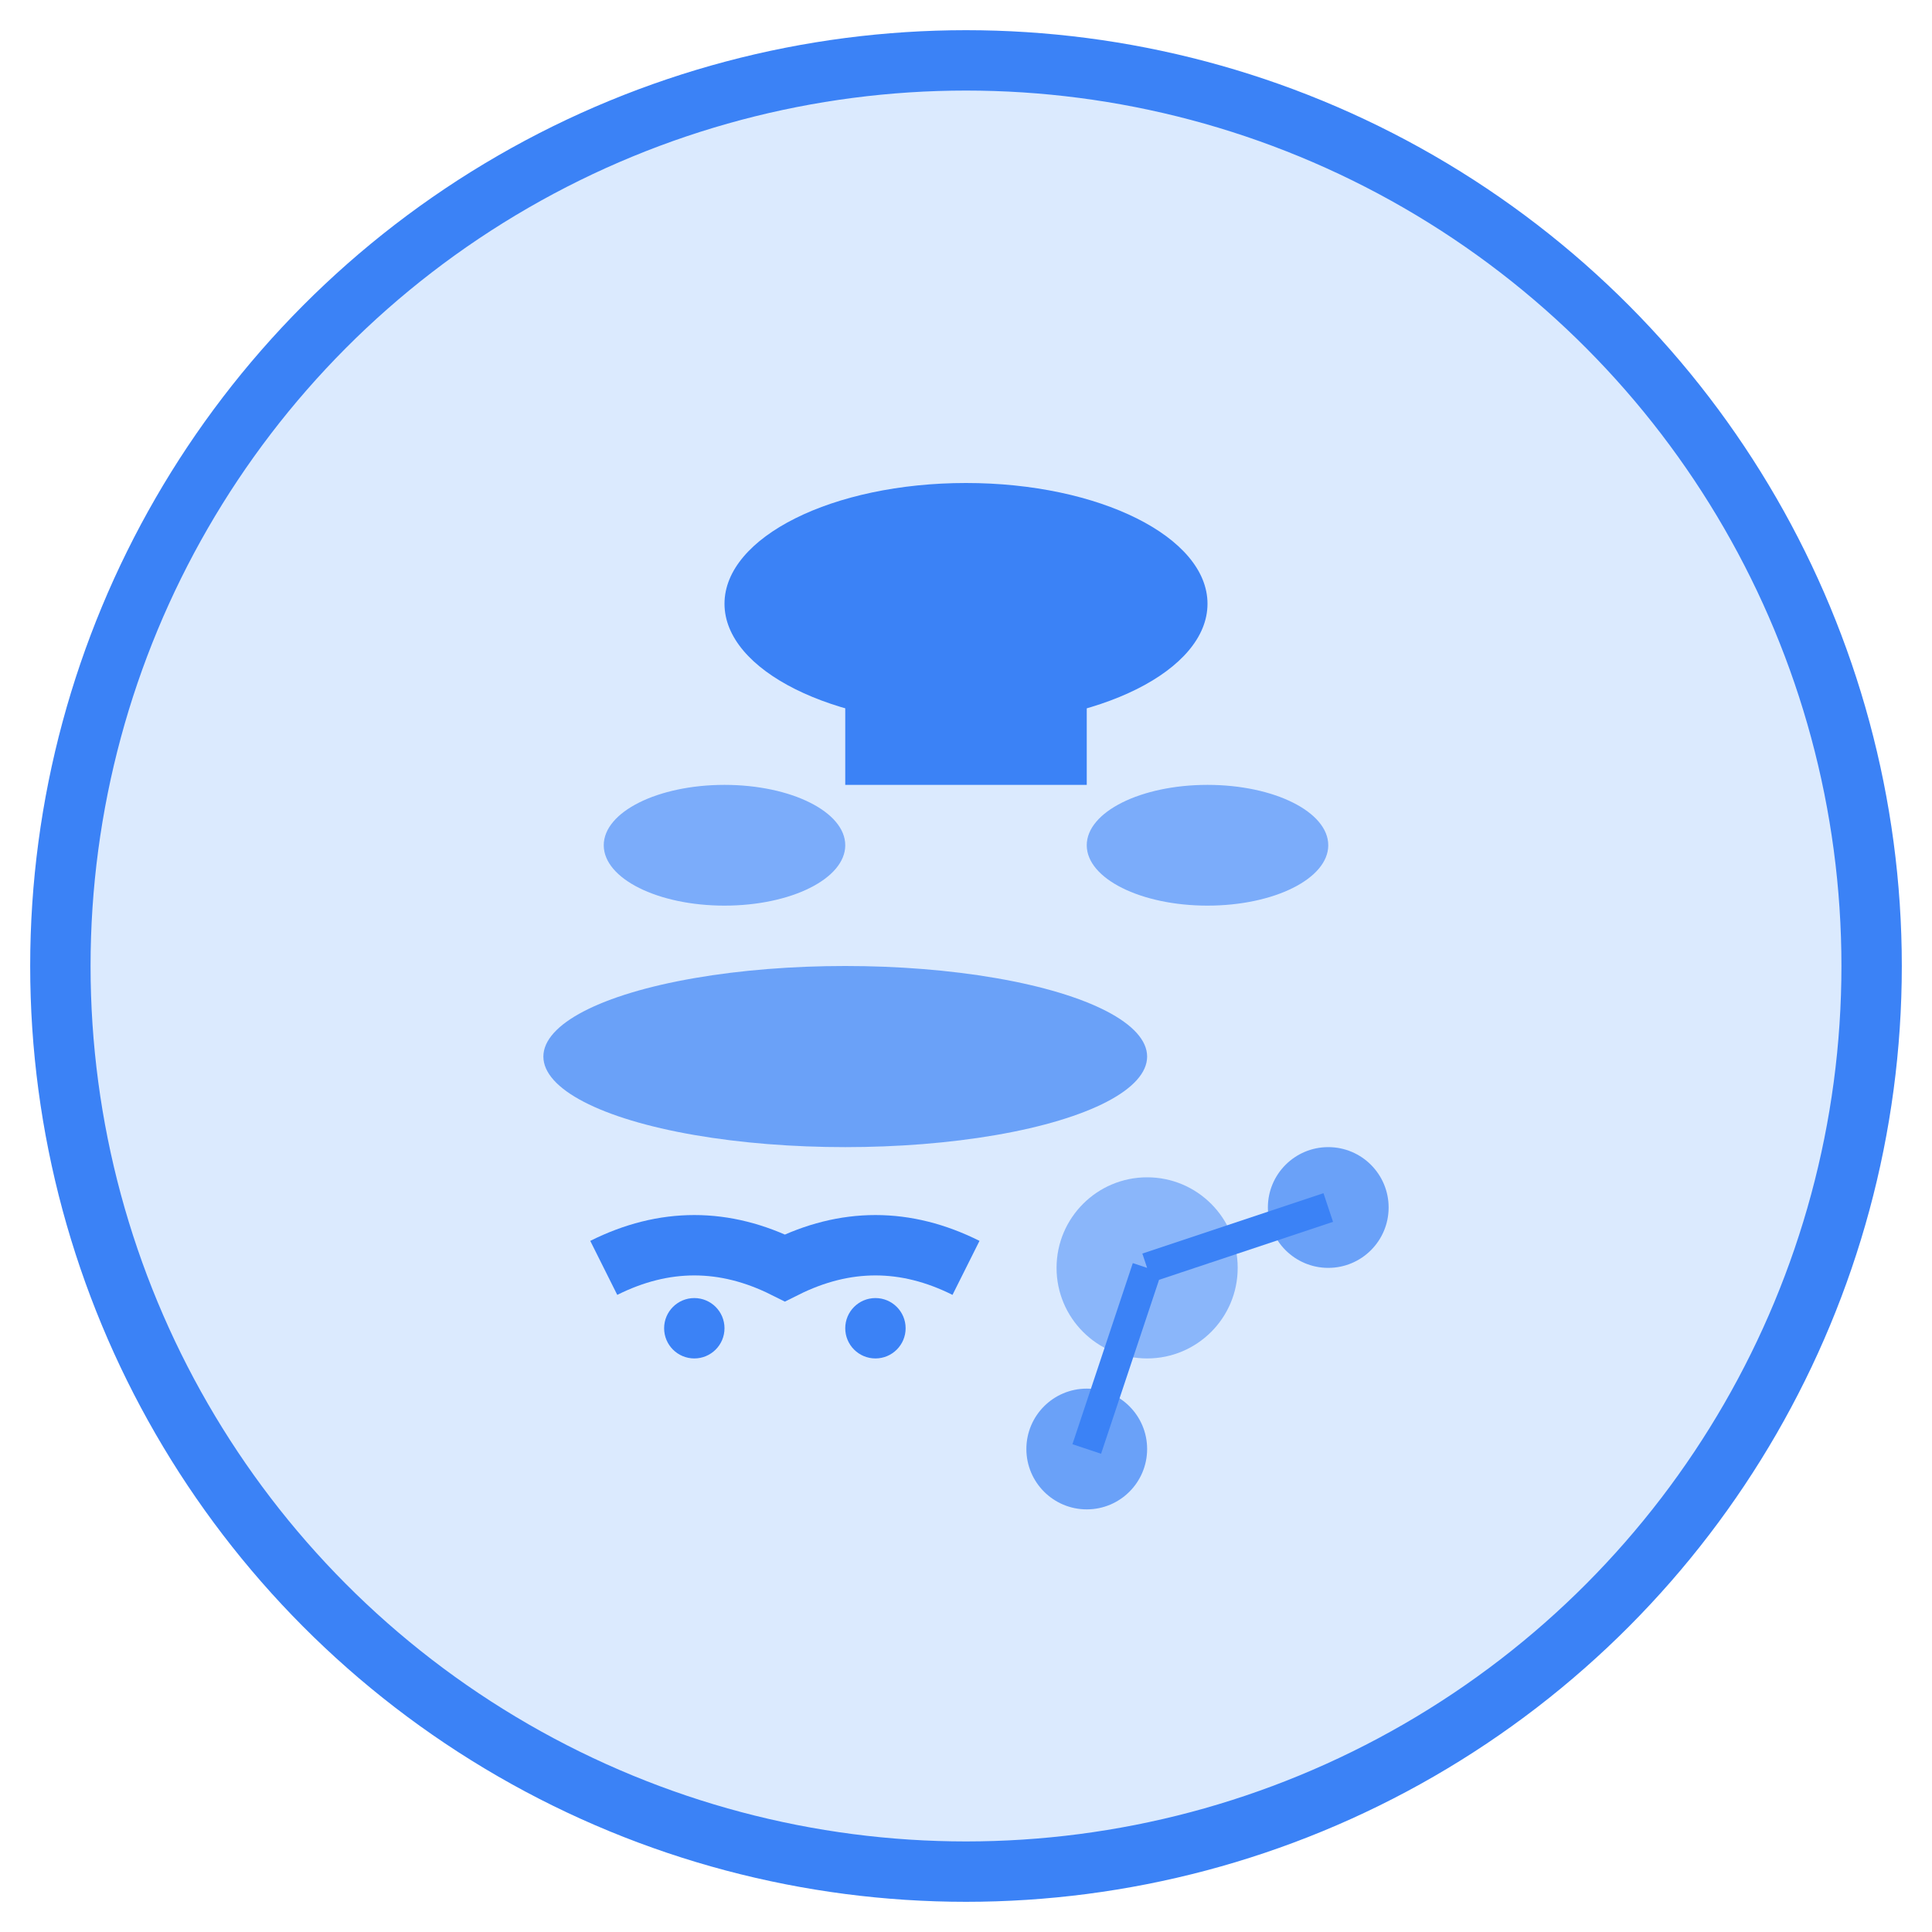 <svg width="64" height="64" viewBox="0 0 64 64" fill="none" xmlns="http://www.w3.org/2000/svg">
  <circle cx="32" cy="32" r="30" fill="#dbeafe" stroke="#3b82f6" stroke-width="2"/>
  <!-- Thyroid gland -->
  <ellipse cx="32" cy="20" rx="8" ry="4" fill="#3b82f6"/>
  <rect x="28" y="20" width="8" height="6" fill="#3b82f6"/>
  <!-- Pancreas -->
  <ellipse cx="28" cy="35" rx="10" ry="3" fill="#3b82f6" opacity="0.7"/>
  <!-- Adrenal glands -->
  <ellipse cx="24" cy="28" rx="4" ry="2" fill="#3b82f6" opacity="0.6"/>
  <ellipse cx="40" cy="28" rx="4" ry="2" fill="#3b82f6" opacity="0.6"/>
  <!-- Insulin molecule symbol -->
  <circle cx="38" cy="42" r="3" fill="#3b82f6" opacity="0.5"/>
  <circle cx="44" cy="40" r="2" fill="#3b82f6" opacity="0.7"/>
  <circle cx="36" cy="48" r="2" fill="#3b82f6" opacity="0.7"/>
  <path d="M38 42l6-2M38 42l-2 6" stroke="#3b82f6" stroke-width="1"/>
  <!-- Hormone symbols -->
  <path d="M20 42c2-1 4-1 6 0 2-1 4-1 6 0" stroke="#3b82f6" stroke-width="2" fill="none"/>
  <circle cx="23" cy="44" r="1" fill="#3b82f6"/>
  <circle cx="29" cy="44" r="1" fill="#3b82f6"/>
</svg>